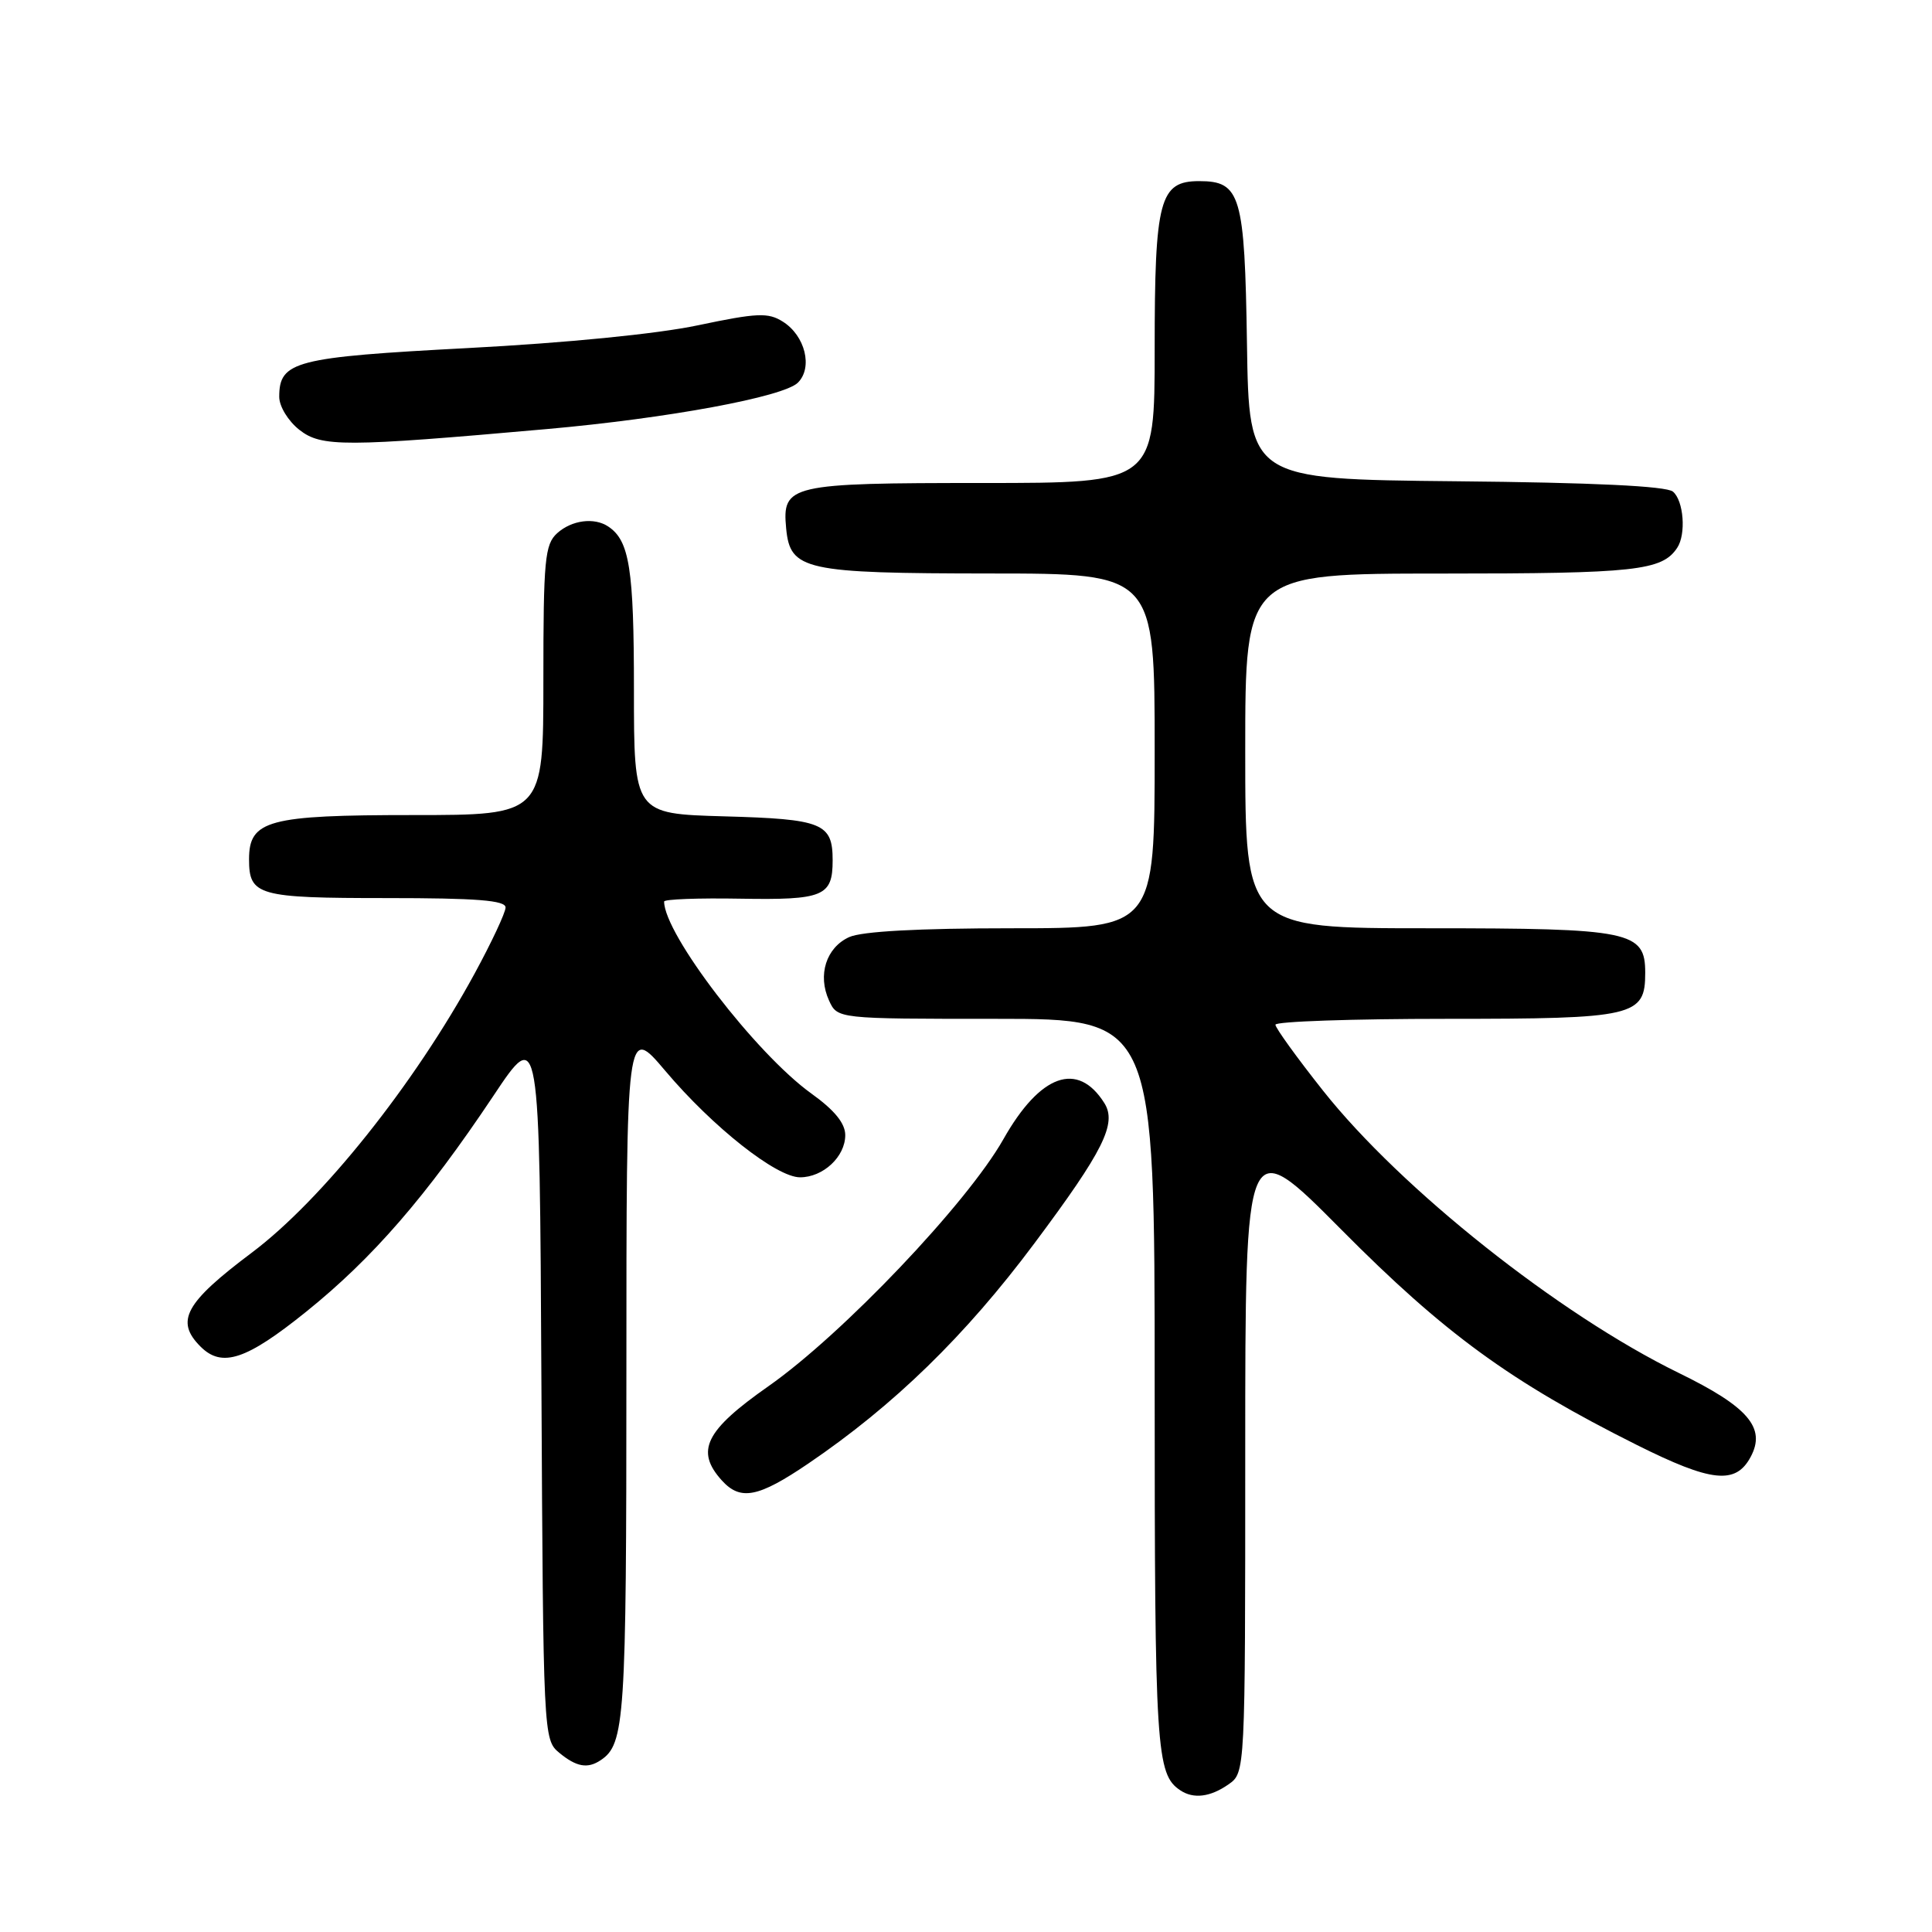 <?xml version="1.0" encoding="UTF-8" standalone="no"?>
<!DOCTYPE svg PUBLIC "-//W3C//DTD SVG 1.1//EN" "http://www.w3.org/Graphics/SVG/1.1/DTD/svg11.dtd" >
<svg xmlns="http://www.w3.org/2000/svg" xmlns:xlink="http://www.w3.org/1999/xlink" version="1.1" viewBox="0 0 256 256">
 <g >
 <path fill="currentColor"
d=" M 162.78 236.44 C 165.00 234.89 165.00 234.89 165.00 192.49 C 165.00 150.10 165.00 150.10 177.75 162.95 C 191.39 176.70 200.15 183.09 216.88 191.46 C 226.78 196.41 229.99 196.75 231.97 193.05 C 234.04 189.20 231.65 186.41 222.42 181.91 C 206.55 174.15 185.64 157.55 175.32 144.53 C 171.84 140.14 169.00 136.20 169.00 135.78 C 169.00 135.35 179.20 135.00 191.67 135.00 C 216.63 135.00 218.00 134.68 218.00 128.90 C 218.00 123.39 216.12 123.00 189.28 123.00 C 165.00 123.00 165.00 123.00 165.00 99.50 C 165.00 76.00 165.00 76.00 191.07 76.00 C 216.69 76.00 220.22 75.62 222.23 72.60 C 223.44 70.80 223.10 66.33 221.67 65.14 C 220.78 64.41 211.10 63.94 192.92 63.77 C 165.50 63.50 165.50 63.50 165.23 45.55 C 164.93 25.82 164.39 24.00 158.90 24.00 C 153.65 24.00 153.00 26.44 153.00 46.22 C 153.00 64.00 153.00 64.00 130.19 64.00 C 104.61 64.00 103.62 64.23 104.17 70.02 C 104.70 75.56 106.57 75.97 131.25 75.99 C 153.00 76.00 153.00 76.00 153.00 99.50 C 153.00 123.00 153.00 123.00 134.05 123.00 C 121.69 123.00 114.20 123.41 112.52 124.17 C 109.47 125.56 108.31 129.20 109.85 132.57 C 110.96 135.00 110.96 135.00 131.98 135.00 C 153.00 135.00 153.00 135.00 153.00 183.57 C 153.00 231.98 153.20 235.10 156.40 237.23 C 158.15 238.40 160.38 238.12 162.78 236.44 Z  M 79.60 233.23 C 82.79 231.10 83.00 227.95 83.00 181.97 C 83.00 135.80 83.00 135.80 88.16 141.90 C 94.46 149.36 102.88 156.00 106.01 156.00 C 109.07 156.00 112.00 153.27 112.00 150.41 C 112.00 148.85 110.58 147.10 107.51 144.90 C 100.16 139.62 88.00 123.77 88.00 119.46 C 88.00 119.15 92.53 118.98 98.08 119.08 C 109.12 119.27 110.33 118.77 110.33 114.00 C 110.33 109.07 109.00 108.53 95.95 108.17 C 84.00 107.83 84.00 107.83 84.00 91.35 C 84.00 75.38 83.41 71.64 80.60 69.77 C 78.74 68.52 75.75 68.92 73.83 70.65 C 72.19 72.14 72.00 74.14 72.00 90.15 C 72.00 108.00 72.00 108.00 54.72 108.00 C 35.53 108.00 33.00 108.68 33.00 113.86 C 33.00 118.67 34.17 119.00 51.20 119.00 C 63.18 119.00 67.00 119.30 66.99 120.25 C 66.98 120.94 65.13 124.88 62.89 129.00 C 54.90 143.68 42.68 158.99 33.37 165.98 C 24.50 172.64 23.19 175.05 26.57 178.43 C 29.41 181.27 32.62 180.21 40.57 173.81 C 49.36 166.74 56.48 158.53 65.34 145.26 C 71.50 136.01 71.50 136.01 71.74 183.26 C 71.98 230.01 72.01 230.52 74.10 232.25 C 76.38 234.13 77.86 234.40 79.60 233.23 Z  M 107.10 193.93 C 118.44 186.23 127.91 177.01 137.04 164.78 C 146.22 152.49 148.03 148.86 146.33 146.16 C 142.79 140.55 137.82 142.34 132.95 150.96 C 128.15 159.44 111.63 176.81 101.81 183.69 C 93.44 189.56 92.11 192.25 95.65 196.17 C 98.12 198.89 100.47 198.43 107.10 193.93 Z  M 72.50 56.85 C 88.48 55.43 103.84 52.59 105.73 50.70 C 107.73 48.70 106.69 44.48 103.73 42.62 C 101.79 41.39 100.34 41.45 92.50 43.10 C 87.07 44.25 74.97 45.44 62.00 46.12 C 39.07 47.33 37.00 47.86 37.00 52.58 C 37.00 53.85 38.18 55.78 39.66 56.95 C 42.59 59.25 45.58 59.24 72.50 56.85 Z "/>
</g>
</svg>